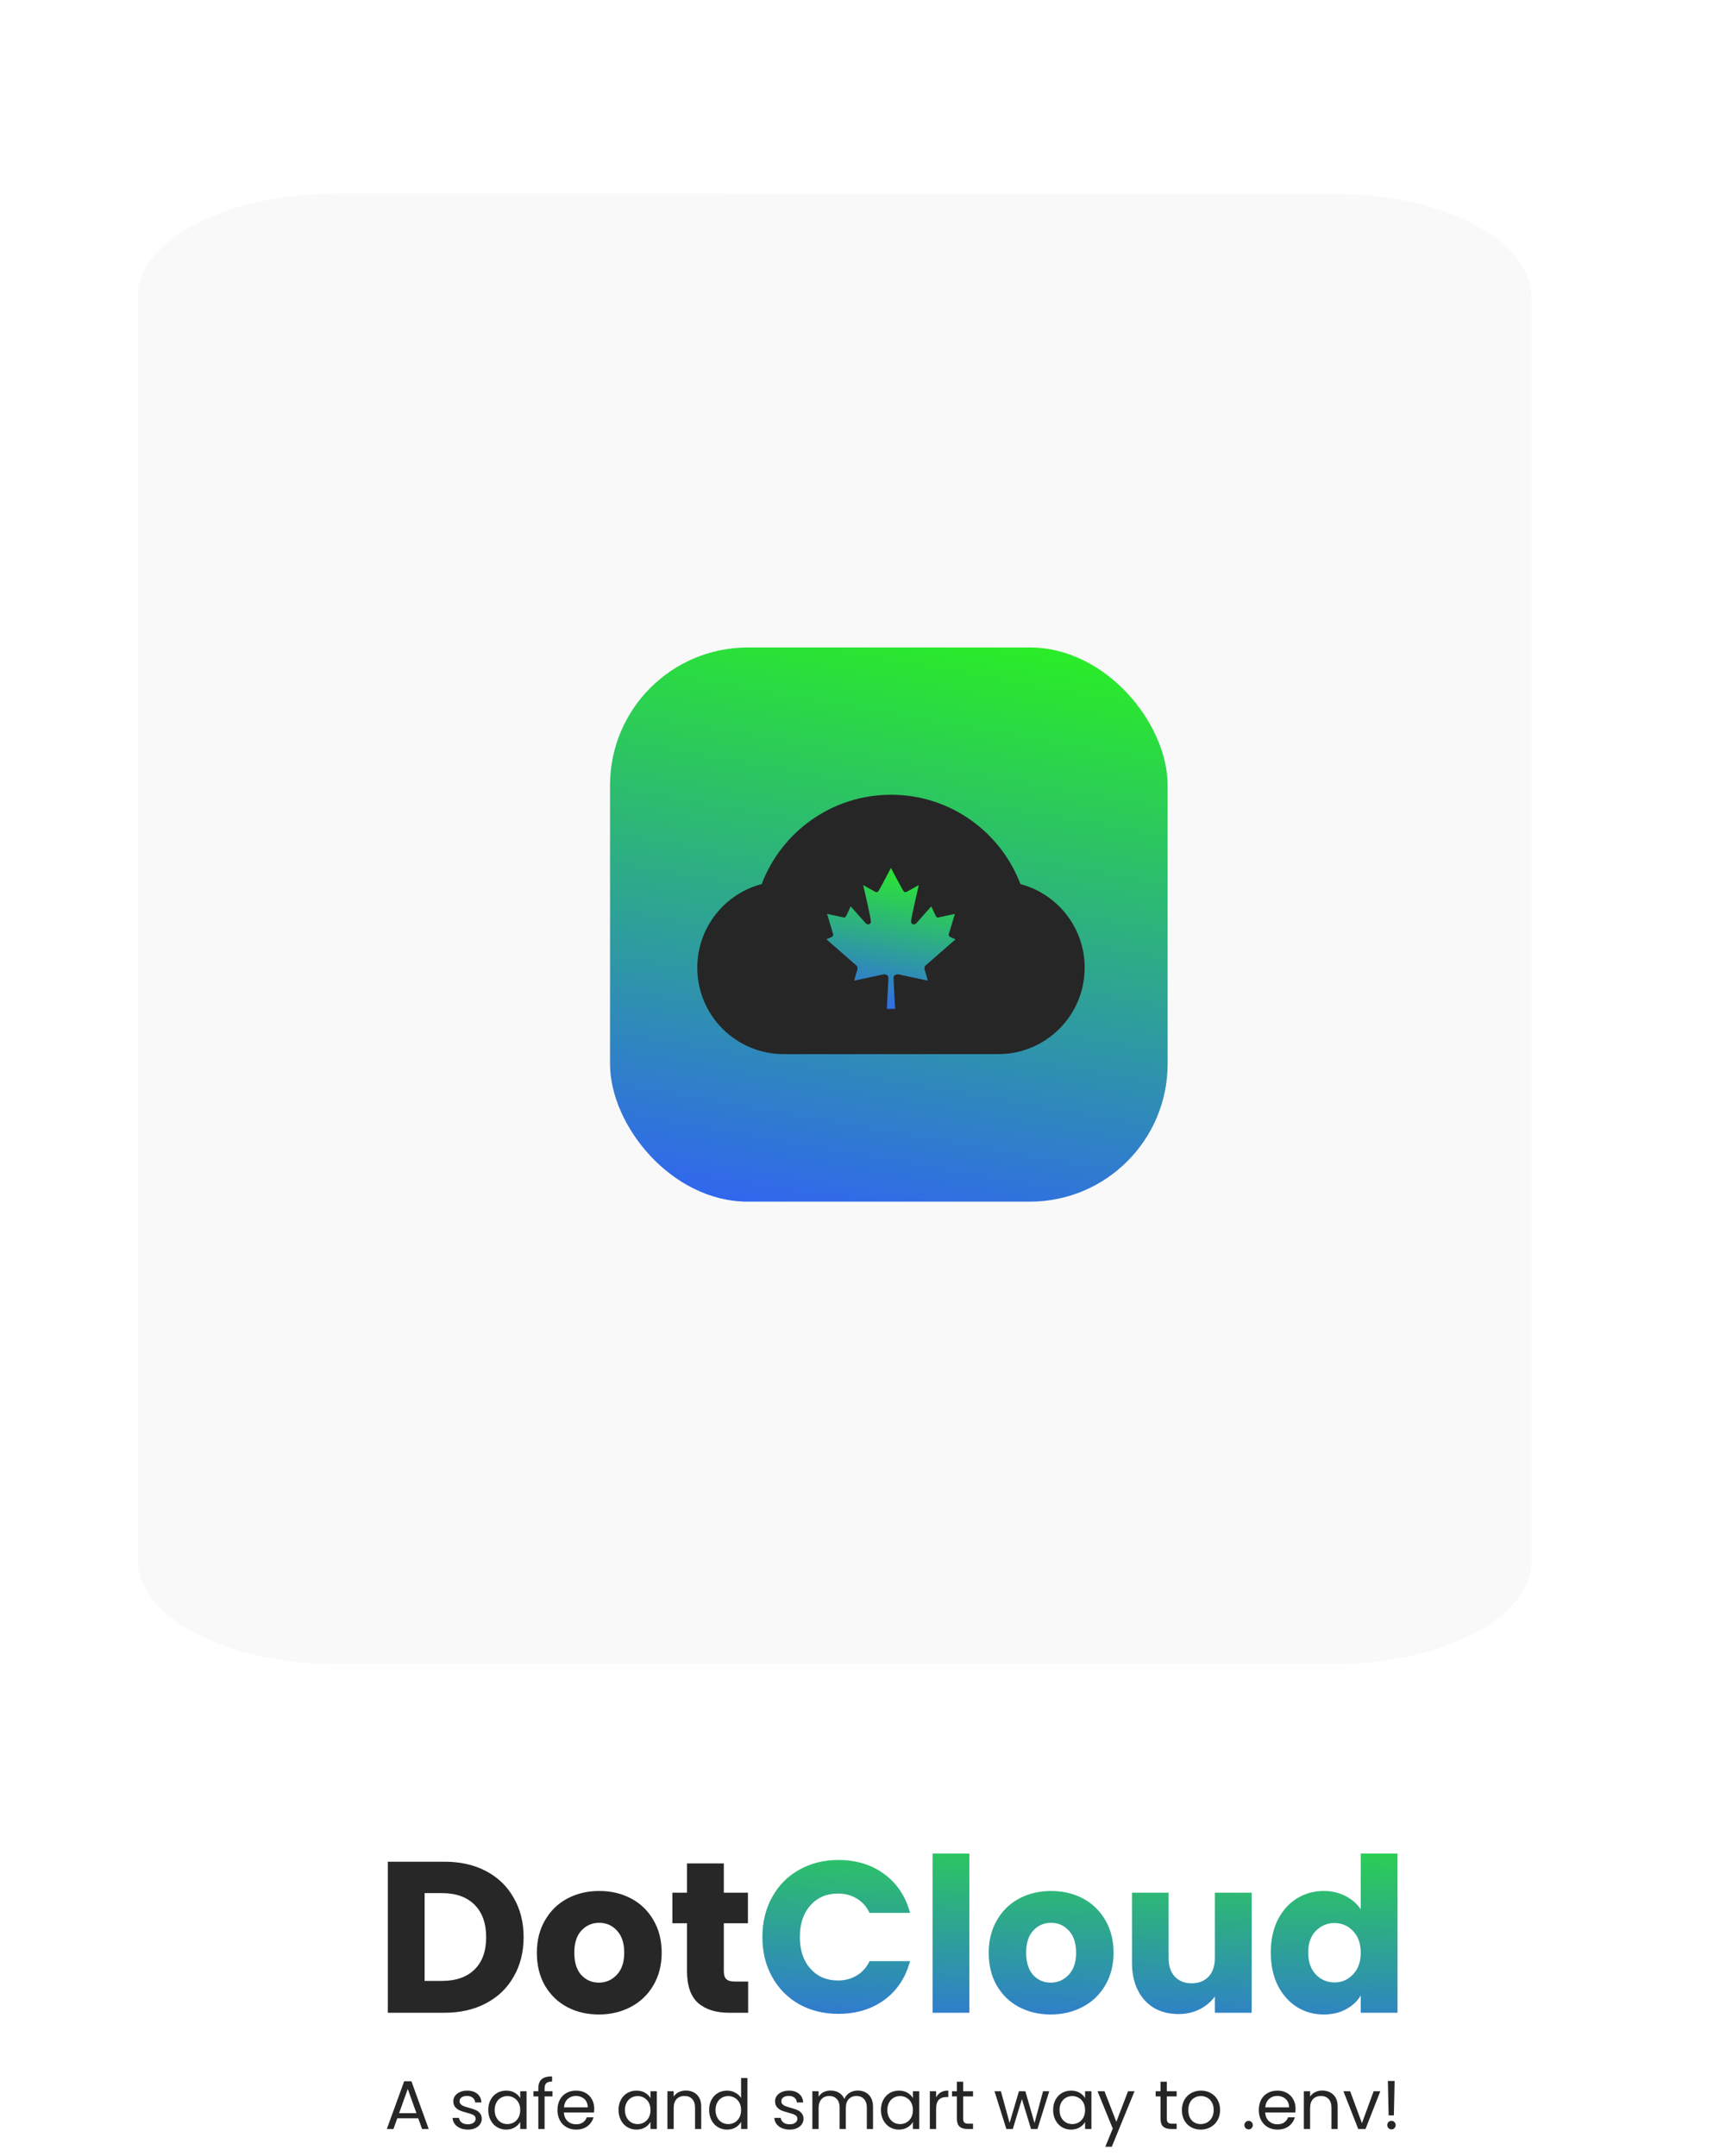 <svg width="401" height="501" viewBox="0 0 401 501" fill="none" xmlns="http://www.w3.org/2000/svg">
<path d="M97.168 492.171H92.304L91.408 494.651H89.872L93.904 483.563H95.584L99.6 494.651H98.064L97.168 492.171ZM96.752 490.987L94.736 485.355L92.72 490.987H96.752ZM108.727 494.795C108.055 494.795 107.452 494.683 106.919 494.459C106.385 494.225 105.964 493.905 105.655 493.499C105.345 493.083 105.175 492.609 105.143 492.075H106.647C106.689 492.513 106.892 492.87 107.255 493.147C107.628 493.425 108.113 493.563 108.711 493.563C109.265 493.563 109.703 493.441 110.023 493.195C110.343 492.95 110.503 492.641 110.503 492.267C110.503 491.883 110.332 491.601 109.991 491.419C109.649 491.227 109.121 491.041 108.407 490.859C107.756 490.689 107.223 490.518 106.807 490.347C106.401 490.166 106.049 489.905 105.751 489.563C105.463 489.211 105.319 488.753 105.319 488.187C105.319 487.739 105.452 487.329 105.719 486.955C105.985 486.582 106.364 486.289 106.855 486.075C107.345 485.851 107.905 485.739 108.535 485.739C109.505 485.739 110.289 485.985 110.887 486.475C111.484 486.966 111.804 487.638 111.847 488.491H110.391C110.359 488.033 110.172 487.665 109.831 487.387C109.5 487.11 109.052 486.971 108.487 486.971C107.964 486.971 107.548 487.083 107.239 487.307C106.929 487.531 106.775 487.825 106.775 488.187C106.775 488.475 106.865 488.715 107.047 488.907C107.239 489.089 107.473 489.238 107.751 489.355C108.039 489.462 108.433 489.585 108.935 489.723C109.564 489.894 110.076 490.065 110.471 490.235C110.865 490.395 111.201 490.641 111.479 490.971C111.767 491.302 111.916 491.734 111.927 492.267C111.927 492.747 111.793 493.179 111.527 493.563C111.26 493.947 110.881 494.251 110.391 494.475C109.911 494.689 109.356 494.795 108.727 494.795ZM113.438 490.235C113.438 489.339 113.619 488.555 113.982 487.883C114.345 487.201 114.841 486.673 115.47 486.299C116.11 485.926 116.819 485.739 117.598 485.739C118.366 485.739 119.033 485.905 119.598 486.235C120.163 486.566 120.585 486.982 120.862 487.483V485.883H122.334V494.651H120.862V493.019C120.574 493.531 120.142 493.958 119.566 494.299C119.001 494.63 118.339 494.795 117.582 494.795C116.803 494.795 116.099 494.603 115.47 494.219C114.841 493.835 114.345 493.297 113.982 492.603C113.619 491.91 113.438 491.121 113.438 490.235ZM120.862 490.251C120.862 489.59 120.729 489.014 120.462 488.523C120.195 488.033 119.833 487.659 119.374 487.403C118.926 487.137 118.43 487.003 117.886 487.003C117.342 487.003 116.846 487.131 116.398 487.387C115.95 487.643 115.593 488.017 115.326 488.507C115.059 488.998 114.926 489.574 114.926 490.235C114.926 490.907 115.059 491.494 115.326 491.995C115.593 492.486 115.95 492.865 116.398 493.131C116.846 493.387 117.342 493.515 117.886 493.515C118.43 493.515 118.926 493.387 119.374 493.131C119.833 492.865 120.195 492.486 120.462 491.995C120.729 491.494 120.862 490.913 120.862 490.251ZM128.363 487.083H126.523V494.651H125.067V487.083H123.931V485.883H125.067V485.259C125.067 484.278 125.317 483.563 125.819 483.115C126.331 482.657 127.147 482.427 128.266 482.427V483.643C127.627 483.643 127.173 483.771 126.907 484.027C126.651 484.273 126.523 484.683 126.523 485.259V485.883H128.363V487.083ZM138.06 489.931C138.06 490.209 138.044 490.502 138.012 490.811H131.004C131.057 491.675 131.351 492.353 131.884 492.843C132.428 493.323 133.084 493.563 133.852 493.563C134.481 493.563 135.004 493.419 135.42 493.131C135.847 492.833 136.145 492.438 136.316 491.947H137.884C137.649 492.79 137.18 493.478 136.476 494.011C135.772 494.534 134.897 494.795 133.852 494.795C133.02 494.795 132.273 494.609 131.612 494.235C130.961 493.862 130.449 493.334 130.076 492.651C129.703 491.958 129.516 491.158 129.516 490.251C129.516 489.345 129.697 488.55 130.06 487.867C130.423 487.185 130.929 486.662 131.58 486.299C132.241 485.926 132.999 485.739 133.852 485.739C134.684 485.739 135.42 485.921 136.06 486.283C136.7 486.646 137.191 487.147 137.532 487.787C137.884 488.417 138.06 489.131 138.06 489.931ZM136.556 489.627C136.556 489.073 136.433 488.598 136.188 488.203C135.943 487.798 135.607 487.494 135.18 487.291C134.764 487.078 134.3 486.971 133.788 486.971C133.052 486.971 132.423 487.206 131.9 487.675C131.388 488.145 131.095 488.795 131.02 489.627H136.556ZM143.704 490.235C143.704 489.339 143.885 488.555 144.248 487.883C144.61 487.201 145.106 486.673 145.736 486.299C146.376 485.926 147.085 485.739 147.864 485.739C148.632 485.739 149.298 485.905 149.864 486.235C150.429 486.566 150.85 486.982 151.128 487.483V485.883H152.6V494.651H151.128V493.019C150.84 493.531 150.408 493.958 149.832 494.299C149.266 494.63 148.605 494.795 147.848 494.795C147.069 494.795 146.365 494.603 145.736 494.219C145.106 493.835 144.61 493.297 144.248 492.603C143.885 491.91 143.704 491.121 143.704 490.235ZM151.128 490.251C151.128 489.59 150.994 489.014 150.728 488.523C150.461 488.033 150.098 487.659 149.64 487.403C149.192 487.137 148.696 487.003 148.152 487.003C147.608 487.003 147.112 487.131 146.664 487.387C146.216 487.643 145.858 488.017 145.592 488.507C145.325 488.998 145.192 489.574 145.192 490.235C145.192 490.907 145.325 491.494 145.592 491.995C145.858 492.486 146.216 492.865 146.664 493.131C147.112 493.387 147.608 493.515 148.152 493.515C148.696 493.515 149.192 493.387 149.64 493.131C150.098 492.865 150.461 492.486 150.728 491.995C150.994 491.494 151.128 490.913 151.128 490.251ZM159.332 485.723C160.399 485.723 161.263 486.049 161.924 486.699C162.585 487.339 162.916 488.267 162.916 489.483V494.651H161.476V489.691C161.476 488.817 161.257 488.15 160.82 487.691C160.383 487.222 159.785 486.987 159.028 486.987C158.26 486.987 157.647 487.227 157.188 487.707C156.74 488.187 156.516 488.886 156.516 489.803V494.651H155.06V485.883H156.516V487.131C156.804 486.683 157.193 486.337 157.684 486.091C158.185 485.846 158.735 485.723 159.332 485.723ZM164.751 490.235C164.751 489.339 164.932 488.555 165.295 487.883C165.657 487.201 166.153 486.673 166.783 486.299C167.423 485.926 168.137 485.739 168.927 485.739C169.609 485.739 170.244 485.899 170.831 486.219C171.417 486.529 171.865 486.939 172.175 487.451V482.811H173.647V494.651H172.175V493.003C171.887 493.526 171.46 493.958 170.895 494.299C170.329 494.63 169.668 494.795 168.911 494.795C168.132 494.795 167.423 494.603 166.783 494.219C166.153 493.835 165.657 493.297 165.295 492.603C164.932 491.91 164.751 491.121 164.751 490.235ZM172.175 490.251C172.175 489.59 172.041 489.014 171.775 488.523C171.508 488.033 171.145 487.659 170.687 487.403C170.239 487.137 169.743 487.003 169.199 487.003C168.655 487.003 168.159 487.131 167.711 487.387C167.263 487.643 166.905 488.017 166.639 488.507C166.372 488.998 166.239 489.574 166.239 490.235C166.239 490.907 166.372 491.494 166.639 491.995C166.905 492.486 167.263 492.865 167.711 493.131C168.159 493.387 168.655 493.515 169.199 493.515C169.743 493.515 170.239 493.387 170.687 493.131C171.145 492.865 171.508 492.486 171.775 491.995C172.041 491.494 172.175 490.913 172.175 490.251ZM183.477 494.795C182.805 494.795 182.202 494.683 181.669 494.459C181.135 494.225 180.714 493.905 180.405 493.499C180.095 493.083 179.925 492.609 179.893 492.075H181.397C181.439 492.513 181.642 492.87 182.005 493.147C182.378 493.425 182.863 493.563 183.461 493.563C184.015 493.563 184.453 493.441 184.773 493.195C185.093 492.95 185.253 492.641 185.253 492.267C185.253 491.883 185.082 491.601 184.741 491.419C184.399 491.227 183.871 491.041 183.157 490.859C182.506 490.689 181.973 490.518 181.557 490.347C181.151 490.166 180.799 489.905 180.501 489.563C180.213 489.211 180.069 488.753 180.069 488.187C180.069 487.739 180.202 487.329 180.469 486.955C180.735 486.582 181.114 486.289 181.605 486.075C182.095 485.851 182.655 485.739 183.285 485.739C184.255 485.739 185.039 485.985 185.637 486.475C186.234 486.966 186.554 487.638 186.597 488.491H185.141C185.109 488.033 184.922 487.665 184.581 487.387C184.25 487.11 183.802 486.971 183.237 486.971C182.714 486.971 182.298 487.083 181.989 487.307C181.679 487.531 181.525 487.825 181.525 488.187C181.525 488.475 181.615 488.715 181.797 488.907C181.989 489.089 182.223 489.238 182.501 489.355C182.789 489.462 183.183 489.585 183.685 489.723C184.314 489.894 184.826 490.065 185.221 490.235C185.615 490.395 185.951 490.641 186.229 490.971C186.517 491.302 186.666 491.734 186.677 492.267C186.677 492.747 186.543 493.179 186.277 493.563C186.01 493.947 185.631 494.251 185.141 494.475C184.661 494.689 184.106 494.795 183.477 494.795ZM199.276 485.723C199.959 485.723 200.567 485.867 201.1 486.155C201.633 486.433 202.055 486.854 202.364 487.419C202.673 487.985 202.828 488.673 202.828 489.483V494.651H201.388V489.691C201.388 488.817 201.169 488.15 200.732 487.691C200.305 487.222 199.724 486.987 198.988 486.987C198.231 486.987 197.628 487.233 197.18 487.723C196.732 488.203 196.508 488.902 196.508 489.819V494.651H195.068V489.691C195.068 488.817 194.849 488.15 194.412 487.691C193.985 487.222 193.404 486.987 192.668 486.987C191.911 486.987 191.308 487.233 190.86 487.723C190.412 488.203 190.188 488.902 190.188 489.819V494.651H188.732V485.883H190.188V487.147C190.476 486.689 190.86 486.337 191.34 486.091C191.831 485.846 192.369 485.723 192.956 485.723C193.692 485.723 194.343 485.889 194.908 486.219C195.473 486.55 195.895 487.035 196.172 487.675C196.417 487.057 196.823 486.577 197.388 486.235C197.953 485.894 198.583 485.723 199.276 485.723ZM204.672 490.235C204.672 489.339 204.854 488.555 205.216 487.883C205.579 487.201 206.075 486.673 206.704 486.299C207.344 485.926 208.054 485.739 208.832 485.739C209.6 485.739 210.267 485.905 210.832 486.235C211.398 486.566 211.819 486.982 212.096 487.483V485.883H213.568V494.651H212.096V493.019C211.808 493.531 211.376 493.958 210.8 494.299C210.235 494.63 209.574 494.795 208.816 494.795C208.038 494.795 207.334 494.603 206.704 494.219C206.075 493.835 205.579 493.297 205.216 492.603C204.854 491.91 204.672 491.121 204.672 490.235ZM212.096 490.251C212.096 489.59 211.963 489.014 211.696 488.523C211.43 488.033 211.067 487.659 210.608 487.403C210.16 487.137 209.664 487.003 209.12 487.003C208.576 487.003 208.08 487.131 207.632 487.387C207.184 487.643 206.827 488.017 206.56 488.507C206.294 488.998 206.16 489.574 206.16 490.235C206.16 490.907 206.294 491.494 206.56 491.995C206.827 492.486 207.184 492.865 207.632 493.131C208.08 493.387 208.576 493.515 209.12 493.515C209.664 493.515 210.16 493.387 210.608 493.131C211.067 492.865 211.43 492.486 211.696 491.995C211.963 491.494 212.096 490.913 212.096 490.251ZM217.485 487.307C217.741 486.806 218.104 486.417 218.573 486.139C219.053 485.862 219.634 485.723 220.317 485.723V487.227H219.933C218.301 487.227 217.485 488.113 217.485 489.883V494.651H216.029V485.883H217.485V487.307ZM223.774 487.083V492.251C223.774 492.678 223.864 492.982 224.046 493.163C224.227 493.334 224.542 493.419 224.99 493.419H226.062V494.651H224.75C223.939 494.651 223.331 494.465 222.926 494.091C222.52 493.718 222.318 493.105 222.318 492.251V487.083H221.182V485.883H222.318V483.675H223.774V485.883H226.062V487.083H223.774ZM243.771 485.883L241.035 494.651H239.531L237.419 487.691L235.307 494.651H233.803L231.051 485.883H232.539L234.555 493.243L236.731 485.883H238.219L240.347 493.259L242.331 485.883H243.771ZM244.672 490.235C244.672 489.339 244.854 488.555 245.216 487.883C245.579 487.201 246.075 486.673 246.704 486.299C247.344 485.926 248.054 485.739 248.832 485.739C249.6 485.739 250.267 485.905 250.832 486.235C251.398 486.566 251.819 486.982 252.096 487.483V485.883H253.568V494.651H252.096V493.019C251.808 493.531 251.376 493.958 250.8 494.299C250.235 494.63 249.574 494.795 248.816 494.795C248.038 494.795 247.334 494.603 246.704 494.219C246.075 493.835 245.579 493.297 245.216 492.603C244.854 491.91 244.672 491.121 244.672 490.235ZM252.096 490.251C252.096 489.59 251.963 489.014 251.696 488.523C251.43 488.033 251.067 487.659 250.608 487.403C250.16 487.137 249.664 487.003 249.12 487.003C248.576 487.003 248.08 487.131 247.632 487.387C247.184 487.643 246.827 488.017 246.56 488.507C246.294 488.998 246.16 489.574 246.16 490.235C246.16 490.907 246.294 491.494 246.56 491.995C246.827 492.486 247.184 492.865 247.632 493.131C248.08 493.387 248.576 493.515 249.12 493.515C249.664 493.515 250.16 493.387 250.608 493.131C251.067 492.865 251.43 492.486 251.696 491.995C251.963 491.494 252.096 490.913 252.096 490.251ZM263.581 485.883L258.301 498.779H256.797L258.525 494.555L254.989 485.883H256.605L259.357 492.987L262.077 485.883H263.581ZM271.086 487.083V492.251C271.086 492.678 271.177 492.982 271.358 493.163C271.539 493.334 271.854 493.419 272.302 493.419H273.374V494.651H272.062C271.251 494.651 270.643 494.465 270.238 494.091C269.833 493.718 269.63 493.105 269.63 492.251V487.083H268.494V485.883H269.63V483.675H271.086V485.883H273.374V487.083H271.086ZM278.962 494.795C278.141 494.795 277.394 494.609 276.722 494.235C276.061 493.862 275.538 493.334 275.154 492.651C274.781 491.958 274.594 491.158 274.594 490.251C274.594 489.355 274.786 488.566 275.17 487.883C275.565 487.19 276.098 486.662 276.77 486.299C277.442 485.926 278.194 485.739 279.026 485.739C279.858 485.739 280.61 485.926 281.282 486.299C281.954 486.662 282.482 487.185 282.866 487.867C283.261 488.55 283.458 489.345 283.458 490.251C283.458 491.158 283.256 491.958 282.85 492.651C282.456 493.334 281.917 493.862 281.234 494.235C280.552 494.609 279.794 494.795 278.962 494.795ZM278.962 493.515C279.485 493.515 279.976 493.393 280.434 493.147C280.893 492.902 281.261 492.534 281.538 492.043C281.826 491.553 281.97 490.955 281.97 490.251C281.97 489.547 281.832 488.95 281.554 488.459C281.277 487.969 280.914 487.606 280.466 487.371C280.018 487.126 279.533 487.003 279.01 487.003C278.477 487.003 277.986 487.126 277.538 487.371C277.101 487.606 276.749 487.969 276.482 488.459C276.216 488.95 276.082 489.547 276.082 490.251C276.082 490.966 276.21 491.569 276.466 492.059C276.733 492.55 277.085 492.918 277.522 493.163C277.96 493.398 278.44 493.515 278.962 493.515ZM290.102 494.747C289.825 494.747 289.59 494.651 289.398 494.459C289.206 494.267 289.11 494.033 289.11 493.755C289.11 493.478 289.206 493.243 289.398 493.051C289.59 492.859 289.825 492.763 290.102 492.763C290.369 492.763 290.593 492.859 290.774 493.051C290.966 493.243 291.062 493.478 291.062 493.755C291.062 494.033 290.966 494.267 290.774 494.459C290.593 494.651 290.369 494.747 290.102 494.747ZM300.998 489.931C300.998 490.209 300.982 490.502 300.95 490.811H293.942C293.995 491.675 294.288 492.353 294.822 492.843C295.366 493.323 296.022 493.563 296.79 493.563C297.419 493.563 297.942 493.419 298.358 493.131C298.784 492.833 299.083 492.438 299.254 491.947H300.822C300.587 492.79 300.118 493.478 299.414 494.011C298.71 494.534 297.835 494.795 296.79 494.795C295.958 494.795 295.211 494.609 294.55 494.235C293.899 493.862 293.387 493.334 293.014 492.651C292.64 491.958 292.454 491.158 292.454 490.251C292.454 489.345 292.635 488.55 292.998 487.867C293.36 487.185 293.867 486.662 294.518 486.299C295.179 485.926 295.936 485.739 296.79 485.739C297.622 485.739 298.358 485.921 298.998 486.283C299.638 486.646 300.128 487.147 300.47 487.787C300.822 488.417 300.998 489.131 300.998 489.931ZM299.494 489.627C299.494 489.073 299.371 488.598 299.126 488.203C298.88 487.798 298.544 487.494 298.118 487.291C297.702 487.078 297.238 486.971 296.726 486.971C295.99 486.971 295.36 487.206 294.838 487.675C294.326 488.145 294.032 488.795 293.958 489.627H299.494ZM307.192 485.723C308.258 485.723 309.122 486.049 309.784 486.699C310.445 487.339 310.776 488.267 310.776 489.483V494.651H309.336V489.691C309.336 488.817 309.117 488.15 308.68 487.691C308.242 487.222 307.645 486.987 306.888 486.987C306.12 486.987 305.506 487.227 305.048 487.707C304.6 488.187 304.376 488.886 304.376 489.803V494.651H302.92V485.883H304.376V487.131C304.664 486.683 305.053 486.337 305.544 486.091C306.045 485.846 306.594 485.723 307.192 485.723ZM316.418 493.307L319.138 485.883H320.69L317.25 494.651H315.554L312.114 485.883H313.682L316.418 493.307ZM324.011 483.499L323.835 491.499H322.619L322.443 483.499H324.011ZM323.291 494.747C323.013 494.747 322.779 494.651 322.587 494.459C322.395 494.267 322.299 494.033 322.299 493.755C322.299 493.478 322.395 493.243 322.587 493.051C322.779 492.859 323.013 492.763 323.291 492.763C323.557 492.763 323.781 492.859 323.963 493.051C324.155 493.243 324.251 493.478 324.251 493.755C324.251 494.033 324.155 494.267 323.963 494.459C323.781 494.651 323.557 494.747 323.291 494.747Z" fill="#262626"/>
<path d="M103.25 432.551C106.95 432.551 110.183 433.285 112.95 434.751C115.717 436.218 117.85 438.285 119.35 440.951C120.883 443.585 121.65 446.635 121.65 450.101C121.65 453.535 120.883 456.585 119.35 459.251C117.85 461.918 115.7 463.985 112.9 465.451C110.133 466.918 106.917 467.651 103.25 467.651H90.1V432.551H103.25ZM102.7 460.251C105.933 460.251 108.45 459.368 110.25 457.601C112.05 455.835 112.95 453.335 112.95 450.101C112.95 446.868 112.05 444.351 110.25 442.551C108.45 440.751 105.933 439.851 102.7 439.851H98.65V460.251H102.7ZM139.128 468.051C136.395 468.051 133.928 467.468 131.728 466.301C129.561 465.135 127.845 463.468 126.578 461.301C125.345 459.135 124.728 456.601 124.728 453.701C124.728 450.835 125.361 448.318 126.628 446.151C127.895 443.951 129.628 442.268 131.828 441.101C134.028 439.935 136.495 439.351 139.228 439.351C141.961 439.351 144.428 439.935 146.628 441.101C148.828 442.268 150.561 443.951 151.828 446.151C153.095 448.318 153.728 450.835 153.728 453.701C153.728 456.568 153.078 459.101 151.778 461.301C150.511 463.468 148.761 465.135 146.528 466.301C144.328 467.468 141.861 468.051 139.128 468.051ZM139.128 460.651C140.761 460.651 142.145 460.051 143.278 458.851C144.445 457.651 145.028 455.935 145.028 453.701C145.028 451.468 144.461 449.751 143.328 448.551C142.228 447.351 140.861 446.751 139.228 446.751C137.561 446.751 136.178 447.351 135.078 448.551C133.978 449.718 133.428 451.435 133.428 453.701C133.428 455.935 133.961 457.651 135.028 458.851C136.128 460.051 137.495 460.651 139.128 460.651ZM173.814 460.401V467.651H169.464C166.364 467.651 163.947 466.901 162.214 465.401C160.481 463.868 159.614 461.385 159.614 457.951V446.851H156.214V439.751H159.614V432.951H168.164V439.751H173.764V446.851H168.164V458.051C168.164 458.885 168.364 459.485 168.764 459.851C169.164 460.218 169.831 460.401 170.764 460.401H173.814Z" fill="#272727"/>
<path d="M177.127 450.051C177.127 446.585 177.877 443.501 179.377 440.801C180.877 438.068 182.96 435.951 185.627 434.451C188.327 432.918 191.377 432.151 194.777 432.151C198.943 432.151 202.51 433.251 205.477 435.451C208.443 437.651 210.427 440.651 211.427 444.451H202.027C201.327 442.985 200.327 441.868 199.027 441.101C197.76 440.335 196.31 439.951 194.677 439.951C192.043 439.951 189.91 440.868 188.277 442.701C186.643 444.535 185.827 446.985 185.827 450.051C185.827 453.118 186.643 455.568 188.277 457.401C189.91 459.235 192.043 460.151 194.677 460.151C196.31 460.151 197.76 459.768 199.027 459.001C200.327 458.235 201.327 457.118 202.027 455.651H211.427C210.427 459.451 208.443 462.451 205.477 464.651C202.51 466.818 198.943 467.901 194.777 467.901C191.377 467.901 188.327 467.151 185.627 465.651C182.96 464.118 180.877 462.001 179.377 459.301C177.877 456.601 177.127 453.518 177.127 450.051ZM225.213 430.651V467.651H216.663V430.651H225.213ZM244.109 468.051C241.375 468.051 238.909 467.468 236.709 466.301C234.542 465.135 232.825 463.468 231.559 461.301C230.325 459.135 229.709 456.601 229.709 453.701C229.709 450.835 230.342 448.318 231.609 446.151C232.875 443.951 234.609 442.268 236.809 441.101C239.009 439.935 241.475 439.351 244.209 439.351C246.942 439.351 249.409 439.935 251.609 441.101C253.809 442.268 255.542 443.951 256.809 446.151C258.075 448.318 258.709 450.835 258.709 453.701C258.709 456.568 258.059 459.101 256.759 461.301C255.492 463.468 253.742 465.135 251.509 466.301C249.309 467.468 246.842 468.051 244.109 468.051ZM244.109 460.651C245.742 460.651 247.125 460.051 248.259 458.851C249.425 457.651 250.009 455.935 250.009 453.701C250.009 451.468 249.442 449.751 248.309 448.551C247.209 447.351 245.842 446.751 244.209 446.751C242.542 446.751 241.159 447.351 240.059 448.551C238.959 449.718 238.409 451.435 238.409 453.701C238.409 455.935 238.942 457.651 240.009 458.851C241.109 460.051 242.475 460.651 244.109 460.651ZM290.795 439.751V467.651H282.245V463.851C281.378 465.085 280.195 466.085 278.695 466.851C277.228 467.585 275.595 467.951 273.795 467.951C271.661 467.951 269.778 467.485 268.145 466.551C266.511 465.585 265.245 464.201 264.345 462.401C263.445 460.601 262.995 458.485 262.995 456.051V439.751H271.495V454.901C271.495 456.768 271.978 458.218 272.945 459.251C273.911 460.285 275.211 460.801 276.845 460.801C278.511 460.801 279.828 460.285 280.795 459.251C281.761 458.218 282.245 456.768 282.245 454.901V439.751H290.795ZM295.236 453.651C295.236 450.785 295.769 448.268 296.836 446.101C297.936 443.935 299.419 442.268 301.286 441.101C303.153 439.935 305.236 439.351 307.536 439.351C309.369 439.351 311.036 439.735 312.536 440.501C314.069 441.268 315.269 442.301 316.136 443.601V430.651H324.686V467.651H316.136V463.651C315.336 464.985 314.186 466.051 312.686 466.851C311.219 467.651 309.503 468.051 307.536 468.051C305.236 468.051 303.153 467.468 301.286 466.301C299.419 465.101 297.936 463.418 296.836 461.251C295.769 459.051 295.236 456.518 295.236 453.651ZM316.136 453.701C316.136 451.568 315.536 449.885 314.336 448.651C313.169 447.418 311.736 446.801 310.036 446.801C308.336 446.801 306.886 447.418 305.686 448.651C304.519 449.851 303.936 451.518 303.936 453.651C303.936 455.785 304.519 457.485 305.686 458.751C306.886 459.985 308.336 460.601 310.036 460.601C311.736 460.601 313.169 459.985 314.336 458.751C315.536 457.518 316.136 455.835 316.136 453.701Z" fill="url(#paint0_linear)"/>
<g filter="url(#filter0_dd)">
<path d="M322.791 381.633L91.101 381.625C65.787 381.625 45.065 370.862 45.065 357.714L45 63.91C45 50.754 65.722 40 91.036 40L322.726 40.008C348.04 40.008 368.762 50.771 368.762 63.919L368.827 357.722C368.827 370.879 348.122 381.633 322.791 381.633Z" fill="#F9F9F9"/>
</g>
<g filter="url(#filter1_d)">
<rect x="141.728" y="146.438" width="129.545" height="128.756" rx="32" fill="url(#paint1_linear)"/>
</g>
<g filter="url(#filter2_d)">
<g filter="url(#filter3_d)">
<path d="M237.074 197.414C232.473 185.28 220.751 176.651 207.02 176.651C193.289 176.651 181.567 185.27 176.967 197.404C168.358 199.664 162 207.498 162 216.83C162 227.929 170.99 236.919 182.079 236.919H231.921C243.01 236.919 252 227.929 252 216.83C252 207.519 245.662 199.684 237.074 197.414Z" fill="#262626"/>
</g>
</g>
<g filter="url(#filter4_d)">
<path d="M215.227 217.155C215.388 216.995 222 211.243 222 211.243L220.873 210.763C220.23 210.449 220.397 210.027 220.552 209.65C220.706 209.163 221.845 205.343 221.845 205.343C221.845 205.343 218.775 205.983 218.131 206.143C217.648 206.297 217.487 205.983 217.326 205.663C217.165 205.343 216.361 203.59 216.361 203.59C216.361 203.59 212.974 207.423 212.813 207.576C212.17 208.056 211.519 207.576 211.68 206.937C211.68 206.297 213.457 198.644 213.457 198.644C213.457 198.644 211.519 199.757 210.876 200.077C210.393 200.397 210.064 200.397 209.742 199.757C209.414 199.278 206.994 194.651 206.994 194.651C206.994 194.651 204.579 199.278 204.258 199.757C203.936 200.397 203.614 200.397 203.124 200.077C202.481 199.757 200.543 198.644 200.543 198.644C200.543 198.644 202.32 206.297 202.32 206.937C202.481 207.576 201.837 208.056 201.187 207.576C201.026 207.416 197.639 203.59 197.639 203.59C197.639 203.59 196.835 205.337 196.674 205.657C196.513 205.977 196.352 206.29 195.869 206.137C195.219 205.977 192.155 205.337 192.155 205.337C192.155 205.337 193.288 209.157 193.448 209.643C193.603 210.027 193.77 210.443 193.127 210.757L192 211.243C192 211.243 198.605 216.995 198.773 217.155C199.101 217.475 199.416 217.635 199.101 218.595C198.773 219.555 198.451 220.841 198.451 220.841C198.451 220.841 204.579 219.555 205.23 219.395C205.79 219.337 206.408 219.555 206.408 220.194C206.408 220.834 206.034 227.412 206.034 227.412H207.966C207.966 227.412 207.592 220.841 207.592 220.194C207.592 219.548 208.204 219.337 208.777 219.395C209.421 219.555 215.549 220.841 215.549 220.841C215.549 220.841 215.227 219.555 214.906 218.595C214.584 217.635 214.906 217.475 215.227 217.155Z" fill="url(#paint2_linear)"/>
</g>
<defs>
<filter id="filter0_dd" x="0" y="0" width="400.827" height="426.633" filterUnits="userSpaceOnUse" color-interpolation-filters="sRGB">
<feFlood flood-opacity="0" result="BackgroundImageFix"/>
<feColorMatrix in="SourceAlpha" type="matrix" values="0 0 0 0 0 0 0 0 0 0 0 0 0 0 0 0 0 0 127 0"/>
<feOffset dx="2" dy="15"/>
<feGaussianBlur stdDeviation="15"/>
<feColorMatrix type="matrix" values="0 0 0 0 0.842 0 0 0 0 0.842 0 0 0 0 0.842 0 0 0 1 0"/>
<feBlend mode="normal" in2="BackgroundImageFix" result="effect1_dropShadow"/>
<feColorMatrix in="SourceAlpha" type="matrix" values="0 0 0 0 0 0 0 0 0 0 0 0 0 0 0 0 0 0 127 0"/>
<feOffset dx="-15" dy="-10"/>
<feGaussianBlur stdDeviation="15"/>
<feColorMatrix type="matrix" values="0 0 0 0 1 0 0 0 0 1 0 0 0 0 1 0 0 0 1 0"/>
<feBlend mode="normal" in2="effect1_dropShadow" result="effect2_dropShadow"/>
<feBlend mode="normal" in="SourceGraphic" in2="effect2_dropShadow" result="shape"/>
</filter>
<filter id="filter1_d" x="137.728" y="146.438" width="137.545" height="136.756" filterUnits="userSpaceOnUse" color-interpolation-filters="sRGB">
<feFlood flood-opacity="0" result="BackgroundImageFix"/>
<feColorMatrix in="SourceAlpha" type="matrix" values="0 0 0 0 0 0 0 0 0 0 0 0 0 0 0 0 0 0 127 0"/>
<feOffset dy="4"/>
<feGaussianBlur stdDeviation="2"/>
<feColorMatrix type="matrix" values="0 0 0 0 0 0 0 0 0 0 0 0 0 0 0 0 0 0 0.25 0"/>
<feBlend mode="normal" in2="BackgroundImageFix" result="effect1_dropShadow"/>
<feBlend mode="normal" in="SourceGraphic" in2="effect1_dropShadow" result="shape"/>
</filter>
<filter id="filter2_d" x="138" y="135.651" width="138" height="138" filterUnits="userSpaceOnUse" color-interpolation-filters="sRGB">
<feFlood flood-opacity="0" result="BackgroundImageFix"/>
<feColorMatrix in="SourceAlpha" type="matrix" values="0 0 0 0 0 0 0 0 0 0 0 0 0 0 0 0 0 0 127 0"/>
<feOffset dy="4"/>
<feGaussianBlur stdDeviation="2"/>
<feColorMatrix type="matrix" values="0 0 0 0 0 0 0 0 0 0 0 0 0 0 0 0 0 0 0.25 0"/>
<feBlend mode="normal" in2="BackgroundImageFix" result="effect1_dropShadow"/>
<feBlend mode="normal" in="SourceGraphic" in2="effect1_dropShadow" result="shape"/>
</filter>
<filter id="filter3_d" x="158" y="176.651" width="98" height="68.268" filterUnits="userSpaceOnUse" color-interpolation-filters="sRGB">
<feFlood flood-opacity="0" result="BackgroundImageFix"/>
<feColorMatrix in="SourceAlpha" type="matrix" values="0 0 0 0 0 0 0 0 0 0 0 0 0 0 0 0 0 0 127 0"/>
<feOffset dy="4"/>
<feGaussianBlur stdDeviation="2"/>
<feColorMatrix type="matrix" values="0 0 0 0 0 0 0 0 0 0 0 0 0 0 0 0 0 0 0.25 0"/>
<feBlend mode="normal" in2="BackgroundImageFix" result="effect1_dropShadow"/>
<feBlend mode="normal" in="SourceGraphic" in2="effect1_dropShadow" result="shape"/>
</filter>
<filter id="filter4_d" x="188" y="194.651" width="38" height="43.761" filterUnits="userSpaceOnUse" color-interpolation-filters="sRGB">
<feFlood flood-opacity="0" result="BackgroundImageFix"/>
<feColorMatrix in="SourceAlpha" type="matrix" values="0 0 0 0 0 0 0 0 0 0 0 0 0 0 0 0 0 0 127 0"/>
<feOffset dy="7"/>
<feGaussianBlur stdDeviation="2"/>
<feColorMatrix type="matrix" values="0 0 0 0 0 0 0 0 0 0 0 0 0 0 0 0 0 0 0.25 0"/>
<feBlend mode="normal" in2="BackgroundImageFix" result="effect1_dropShadow"/>
<feBlend mode="normal" in="SourceGraphic" in2="effect1_dropShadow" result="shape"/>
</filter>
<linearGradient id="paint0_linear" x1="237.887" y1="410.368" x2="234.755" y2="480.936" gradientUnits="userSpaceOnUse">
<stop stop-color="#2AED26"/>
<stop offset="1" stop-color="#3166EF"/>
</linearGradient>
<linearGradient id="paint1_linear" x1="218.683" y1="141.844" x2="194.522" y2="279.864" gradientUnits="userSpaceOnUse">
<stop stop-color="#2AED26"/>
<stop offset="1" stop-color="#3166EF"/>
</linearGradient>
<linearGradient id="paint2_linear" x1="209.821" y1="193.482" x2="203.108" y2="228.385" gradientUnits="userSpaceOnUse">
<stop stop-color="#2AED26"/>
<stop offset="1" stop-color="#3166EF"/>
</linearGradient>
</defs>
</svg>
